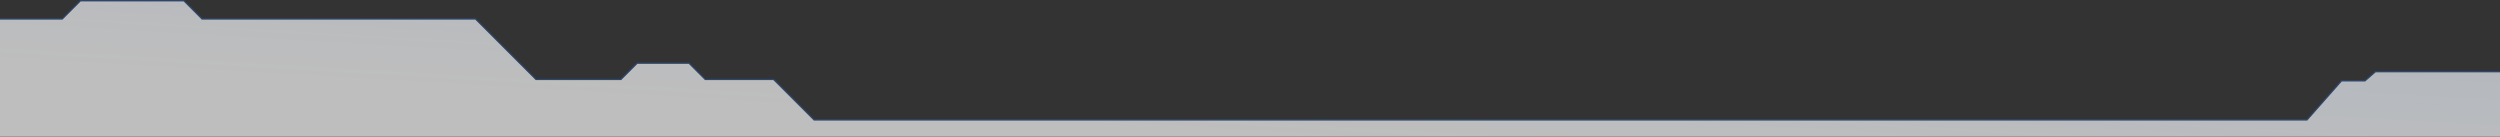 <svg width="1920" height="105" viewBox="0 0 1920 105" fill="none" xmlns="http://www.w3.org/2000/svg">
<rect x="0" y="0" width="1920" height="105" fill="#333333" stroke="none"/>
<g opacity="0.68">
<path d="M48 15H6H-20V123.5C-20 145.5 1715.5 132.667 1968.5 123.5L1973.5 55.5H1824.5L1816.5 62.5H1798.5L1772 92.5H1738.5H625L594 61.5H541.5L529 49H489.5L477 61.5H411.5L365 15H155L141 1H62L48 15Z" fill="white"/>
<path d="M48 15H6H-20V123.5C-20 145.5 1715.5 132.667 1968.5 123.5L1973.5 55.5H1824.5L1816.5 62.5H1798.5L1772 92.5H1738.5H625L594 61.5H541.5L529 49H489.5L477 61.5H411.5L365 15H155L141 1H62L48 15Z" fill="url(#paint0_linear)" fill-opacity="0.2"/>
<path d="M-20 14.5H-20.5V15V123.5C-20.5 123.895 -20.256 124.193 -19.995 124.4C-19.728 124.613 -19.36 124.8 -18.923 124.971C-18.044 125.316 -16.761 125.641 -15.106 125.953C-11.79 126.578 -6.882 127.168 -0.491 127.724C12.295 128.838 31.072 129.824 55.048 130.692C103.004 132.429 171.791 133.697 255.12 134.57C421.779 136.318 646.626 136.49 879.377 135.688C1344.87 134.083 1842.01 128.583 1968.52 124L1968.97 123.983L1969 123.537L1974 55.537L1974.04 55H1973.5H1824.5H1824.31L1824.17 55.124L1816.31 62H1798.5H1798.27L1798.13 62.169L1771.77 92H1738.5H625.207L594.354 61.146L594.207 61H594H541.707L529.354 48.646L529.207 48.5H529H489.5H489.293L489.146 48.646L476.793 61H411.707L365.354 14.646L365.207 14.5H365H155.207L141.354 0.646L141.207 0.5H141H62H61.793L61.646 0.646L47.793 14.5H6H-20Z" stroke="#217AFF" stroke-opacity="0.4"/>
</g>
<defs>
<linearGradient id="paint0_linear" x1="368" y1="-86" x2="359" y2="68" gradientUnits="userSpaceOnUse">
<stop stop-color="#217AFF" stop-opacity="0.46"/>
<stop offset="1" stop-color="#217AFF" stop-opacity="0"/>
</linearGradient>
</defs>
</svg>
